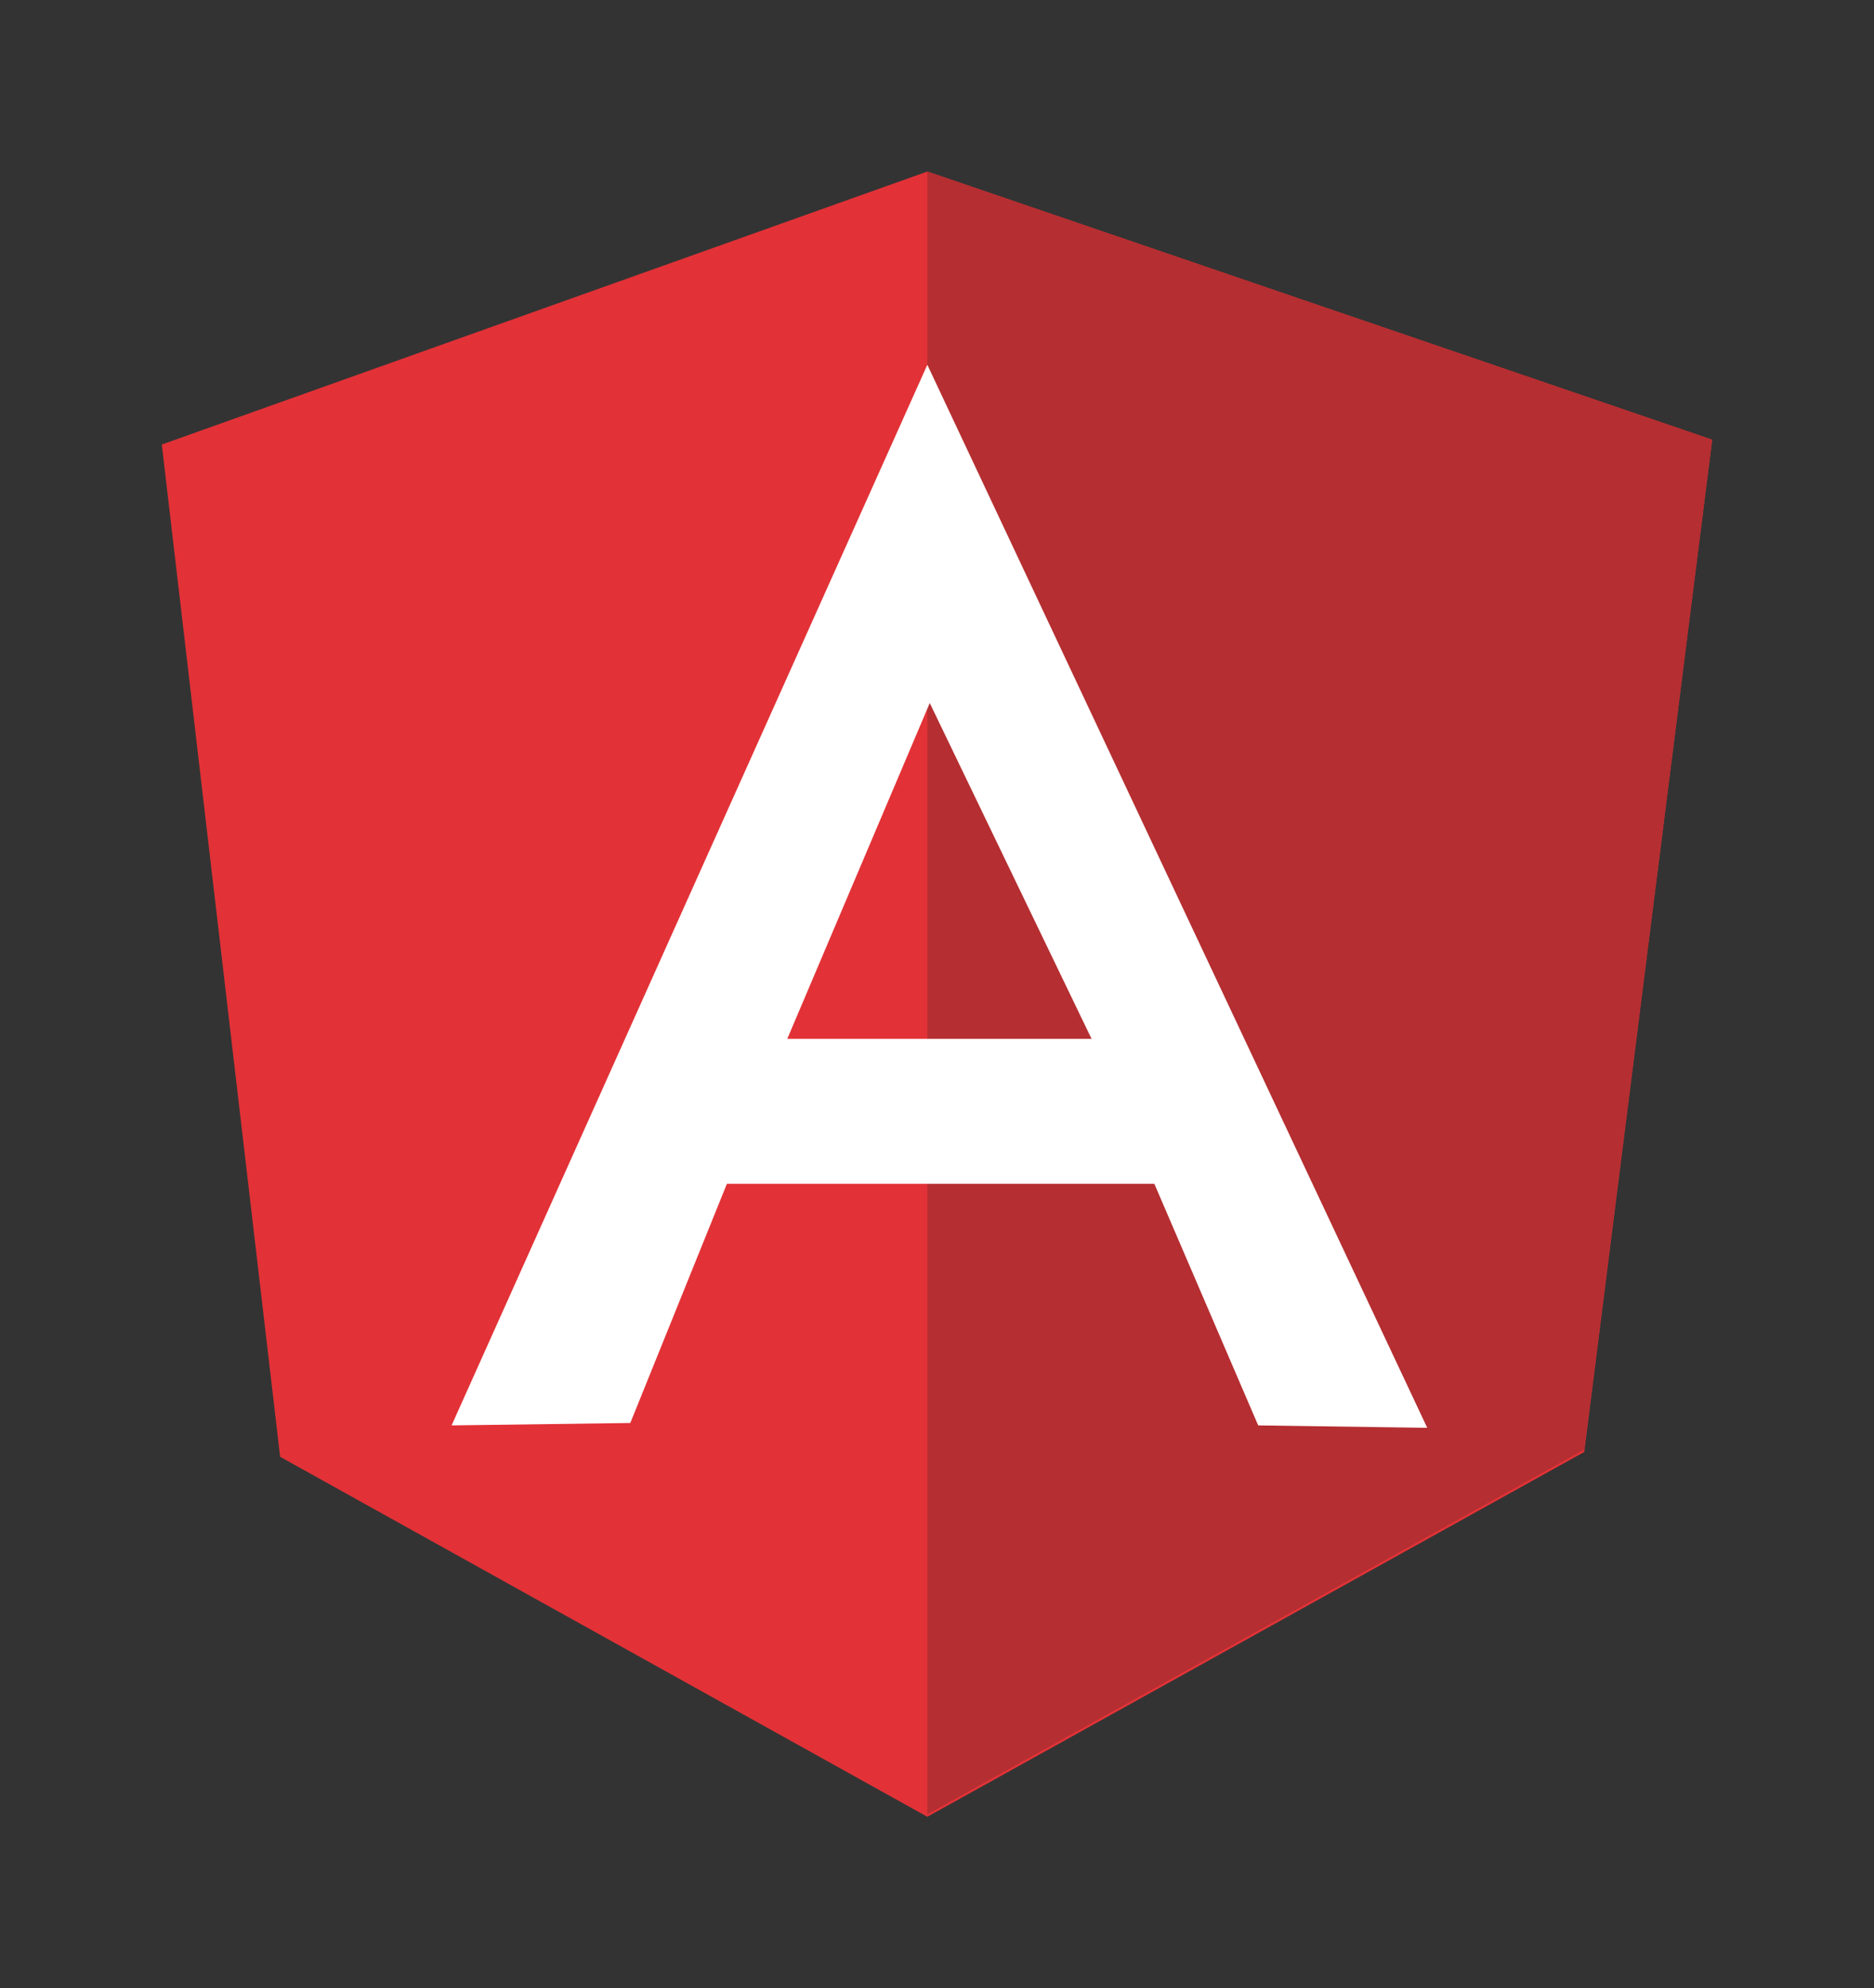 <?xml version="1.0" encoding="utf-8"?>
<!-- Generator: Adobe Illustrator 25.1.0, SVG Export Plug-In . SVG Version: 6.00 Build 0)  -->
<svg version="1.1" id="레이어_1" xmlns="http://www.w3.org/2000/svg" xmlns:xlink="http://www.w3.org/1999/xlink" x="0px"
	 y="0px" viewBox="0 0 77.6 82.3" style="enable-background:new 0 0 77.6 82.3;" xml:space="preserve">
<rect x="0" y="0" width="77.6" height="82.3" fill="#333333" stroke="none"/>
<style type="text/css">
	.st0{fill:#E23237;}
	.st1{fill:#B52E31;}
	.st2{fill:#FFFFFF;}
</style>
<g>
	<path class="st0" d="M6.7,18.4L38.4,7.1l32.5,11.1l-5.3,41.9L38.4,75.2L11.6,60.3L6.7,18.4z"/>
	<path class="st1" d="M70.9,18.2L38.4,7.1v68l27.2-15.1L70.9,18.2L70.9,18.2z"/>
	<path class="st2" d="M38.4,15.1L18.7,59l7.4-0.1l4-9.9h17.7l4.3,10l7,0.1L38.4,15.1L38.4,15.1z M38.5,29.1l6.7,13.9H32.6L38.5,29.1
		L38.5,29.1z"/>
</g>
</svg>
